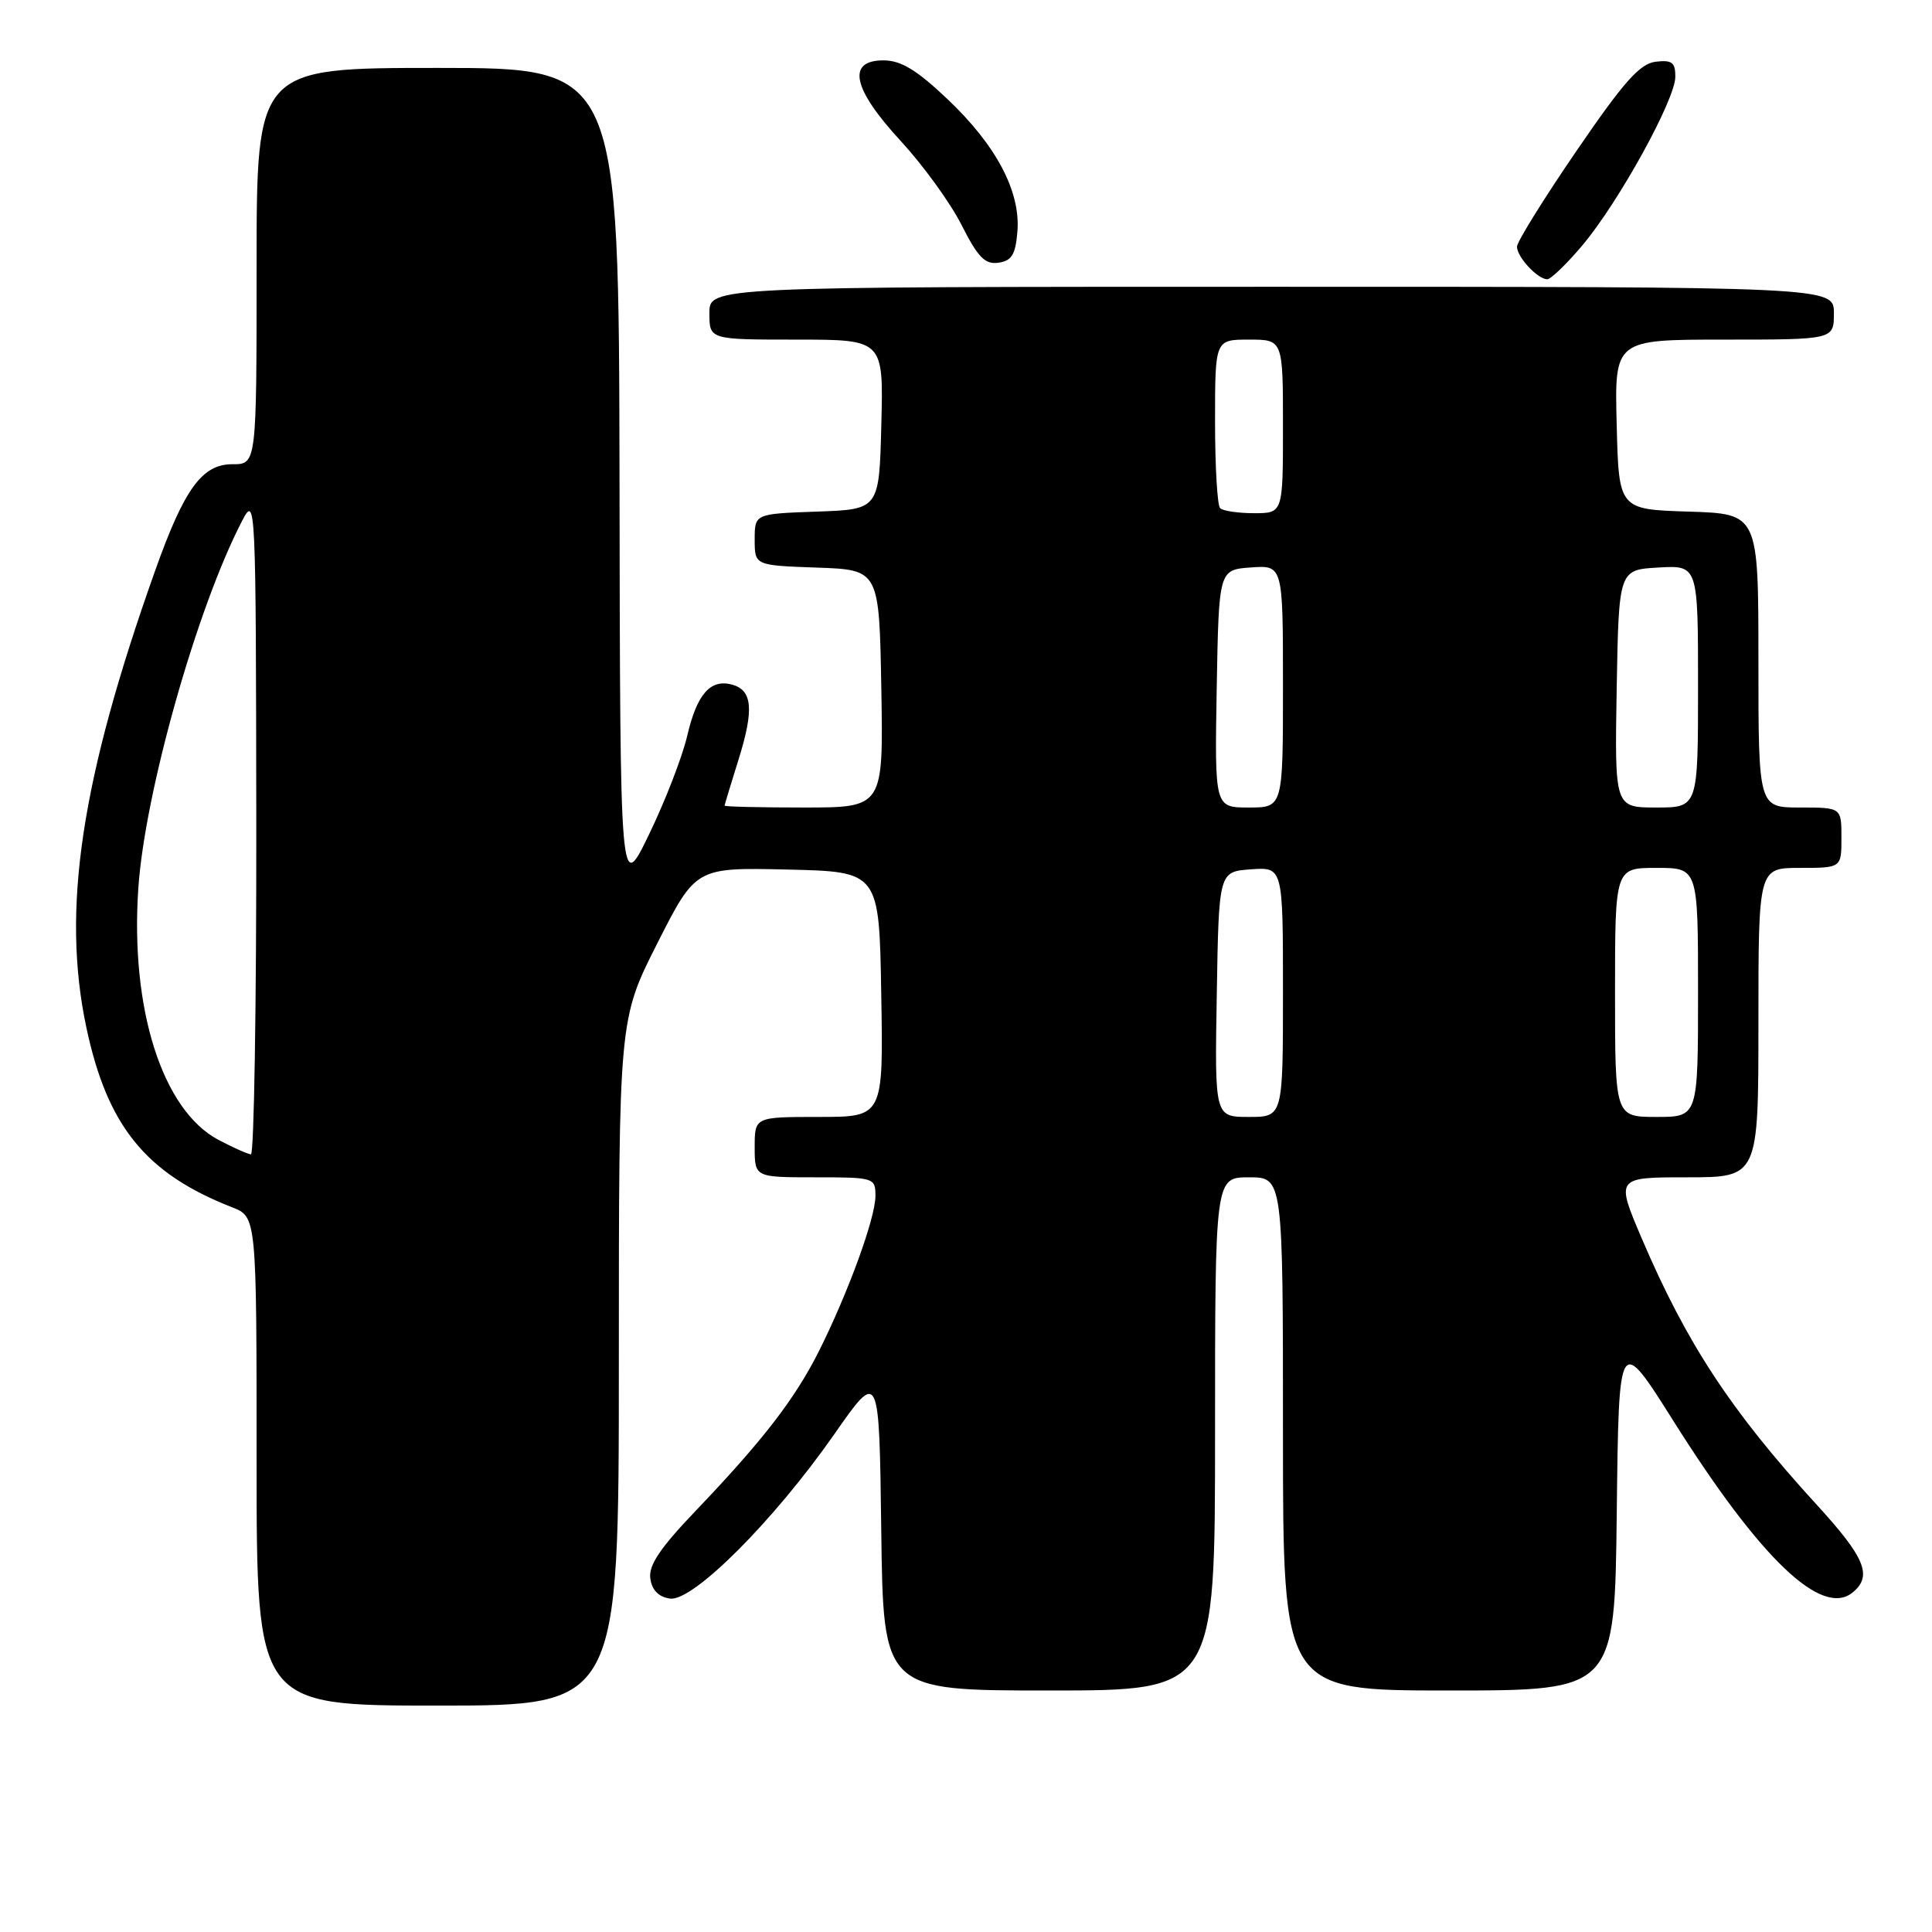 <?xml version="1.0" encoding="UTF-8" standalone="no"?>
<!DOCTYPE svg PUBLIC "-//W3C//DTD SVG 1.1//EN" "http://www.w3.org/Graphics/SVG/1.1/DTD/svg11.dtd" >
<svg xmlns="http://www.w3.org/2000/svg" xmlns:xlink="http://www.w3.org/1999/xlink" version="1.1" viewBox="0 0 256 256">
 <g >
 <path fill="currentColor"
d=" M 82.00 180.54 C 82.00 135.07 82.00 135.07 87.09 125.01 C 92.19 114.94 92.19 114.94 104.34 115.22 C 116.50 115.50 116.50 115.50 116.77 131.75 C 117.05 148.00 117.05 148.00 108.52 148.00 C 100.00 148.00 100.00 148.00 100.00 152.00 C 100.00 156.00 100.00 156.00 108.00 156.00 C 115.85 156.00 116.00 156.05 116.00 158.48 C 116.00 161.39 112.38 171.31 108.51 179.04 C 105.32 185.38 101.09 190.86 92.21 200.16 C 87.45 205.14 85.92 207.42 86.17 209.16 C 86.39 210.71 87.27 211.61 88.78 211.82 C 91.81 212.25 102.56 201.49 110.57 190.01 C 116.50 181.52 116.50 181.52 116.77 202.76 C 117.04 224.00 117.04 224.00 139.02 224.00 C 161.00 224.00 161.00 224.00 161.00 190.00 C 161.00 156.00 161.00 156.00 165.50 156.00 C 170.00 156.00 170.00 156.00 170.00 190.00 C 170.00 224.00 170.00 224.00 191.98 224.00 C 213.96 224.00 213.96 224.00 214.23 200.40 C 214.50 176.80 214.50 176.80 221.77 188.34 C 233.28 206.60 241.43 214.38 245.51 210.99 C 248.14 208.81 247.14 206.39 240.71 199.37 C 229.39 186.99 223.52 178.07 217.58 164.19 C 214.08 156.00 214.08 156.00 223.54 156.00 C 233.00 156.00 233.00 156.00 233.00 135.50 C 233.00 115.00 233.00 115.00 238.50 115.00 C 244.00 115.00 244.00 115.00 244.00 111.00 C 244.00 107.00 244.00 107.00 238.50 107.00 C 233.00 107.00 233.00 107.00 233.00 87.54 C 233.00 68.08 233.00 68.08 223.75 67.79 C 214.50 67.50 214.50 67.50 214.22 56.25 C 213.93 45.00 213.93 45.00 228.47 45.00 C 243.00 45.00 243.00 45.00 243.00 41.50 C 243.00 38.00 243.00 38.00 168.50 38.00 C 94.00 38.00 94.00 38.00 94.00 41.50 C 94.00 45.00 94.00 45.00 105.53 45.00 C 117.07 45.00 117.07 45.00 116.78 56.25 C 116.50 67.50 116.50 67.50 108.25 67.79 C 100.00 68.08 100.00 68.08 100.00 71.50 C 100.00 74.92 100.00 74.92 108.25 75.21 C 116.50 75.50 116.50 75.50 116.78 91.25 C 117.05 107.00 117.05 107.00 106.53 107.00 C 100.74 107.00 96.01 106.89 96.01 106.75 C 96.02 106.61 96.86 103.84 97.88 100.58 C 99.94 93.97 99.70 91.42 96.95 90.70 C 94.11 89.96 92.34 92.00 91.06 97.50 C 90.42 100.25 88.16 106.10 86.03 110.50 C 82.17 118.50 82.17 118.50 82.09 63.75 C 82.00 9.00 82.00 9.00 58.00 9.00 C 34.00 9.00 34.00 9.00 34.00 35.26 C 34.00 61.52 34.00 61.52 30.81 61.51 C 26.78 61.50 24.41 64.76 20.54 75.66 C 10.73 103.25 8.13 120.53 11.44 136.13 C 14.21 149.21 19.31 155.50 30.75 159.97 C 34.00 161.24 34.00 161.24 34.00 193.62 C 34.00 226.00 34.00 226.00 58.00 226.00 C 82.00 226.00 82.00 226.00 82.00 180.54 Z  M 209.70 32.48 C 214.52 26.73 221.97 13.22 221.99 10.18 C 222.00 8.27 221.55 7.92 219.38 8.18 C 217.28 8.44 215.15 10.84 208.89 20.00 C 204.56 26.32 201.02 32.03 201.01 32.68 C 201.00 34.05 203.74 37.00 205.02 37.00 C 205.50 37.00 207.61 34.96 209.70 32.48 Z  M 134.81 30.70 C 135.25 25.38 132.01 19.25 125.52 13.11 C 121.45 9.25 119.37 8.00 117.06 8.00 C 112.15 8.00 112.96 11.76 119.36 18.69 C 122.31 21.89 125.94 26.89 127.41 29.81 C 129.58 34.10 130.52 35.07 132.30 34.81 C 134.06 34.56 134.56 33.74 134.81 30.70 Z  M 28.95 151.04 C 21.51 147.10 17.24 133.69 18.33 117.67 C 19.20 104.94 26.13 80.44 32.09 69.00 C 33.88 65.56 33.91 66.29 33.96 109.25 C 33.98 133.31 33.66 152.98 33.25 152.96 C 32.84 152.93 30.90 152.07 28.95 151.04 Z  M 161.23 131.75 C 161.50 115.50 161.50 115.50 165.75 115.19 C 170.00 114.89 170.00 114.89 170.00 131.44 C 170.00 148.00 170.00 148.00 165.48 148.00 C 160.95 148.00 160.95 148.00 161.23 131.75 Z  M 214.00 131.50 C 214.00 115.00 214.00 115.00 219.50 115.00 C 225.00 115.00 225.00 115.00 225.00 131.50 C 225.00 148.00 225.00 148.00 219.50 148.00 C 214.00 148.00 214.00 148.00 214.00 131.50 Z  M 161.22 91.25 C 161.50 75.50 161.50 75.50 165.75 75.19 C 170.00 74.89 170.00 74.89 170.00 90.94 C 170.00 107.00 170.00 107.00 165.47 107.00 C 160.95 107.00 160.95 107.00 161.22 91.25 Z  M 214.22 91.25 C 214.50 75.50 214.50 75.50 219.75 75.20 C 225.00 74.90 225.00 74.90 225.00 90.95 C 225.00 107.00 225.00 107.00 219.47 107.00 C 213.95 107.00 213.95 107.00 214.22 91.25 Z  M 161.67 67.33 C 161.30 66.97 161.00 61.79 161.00 55.83 C 161.00 45.00 161.00 45.00 165.50 45.00 C 170.00 45.00 170.00 45.00 170.00 56.50 C 170.00 68.00 170.00 68.00 166.17 68.00 C 164.06 68.00 162.03 67.70 161.67 67.33 Z "/>
</g>
</svg>